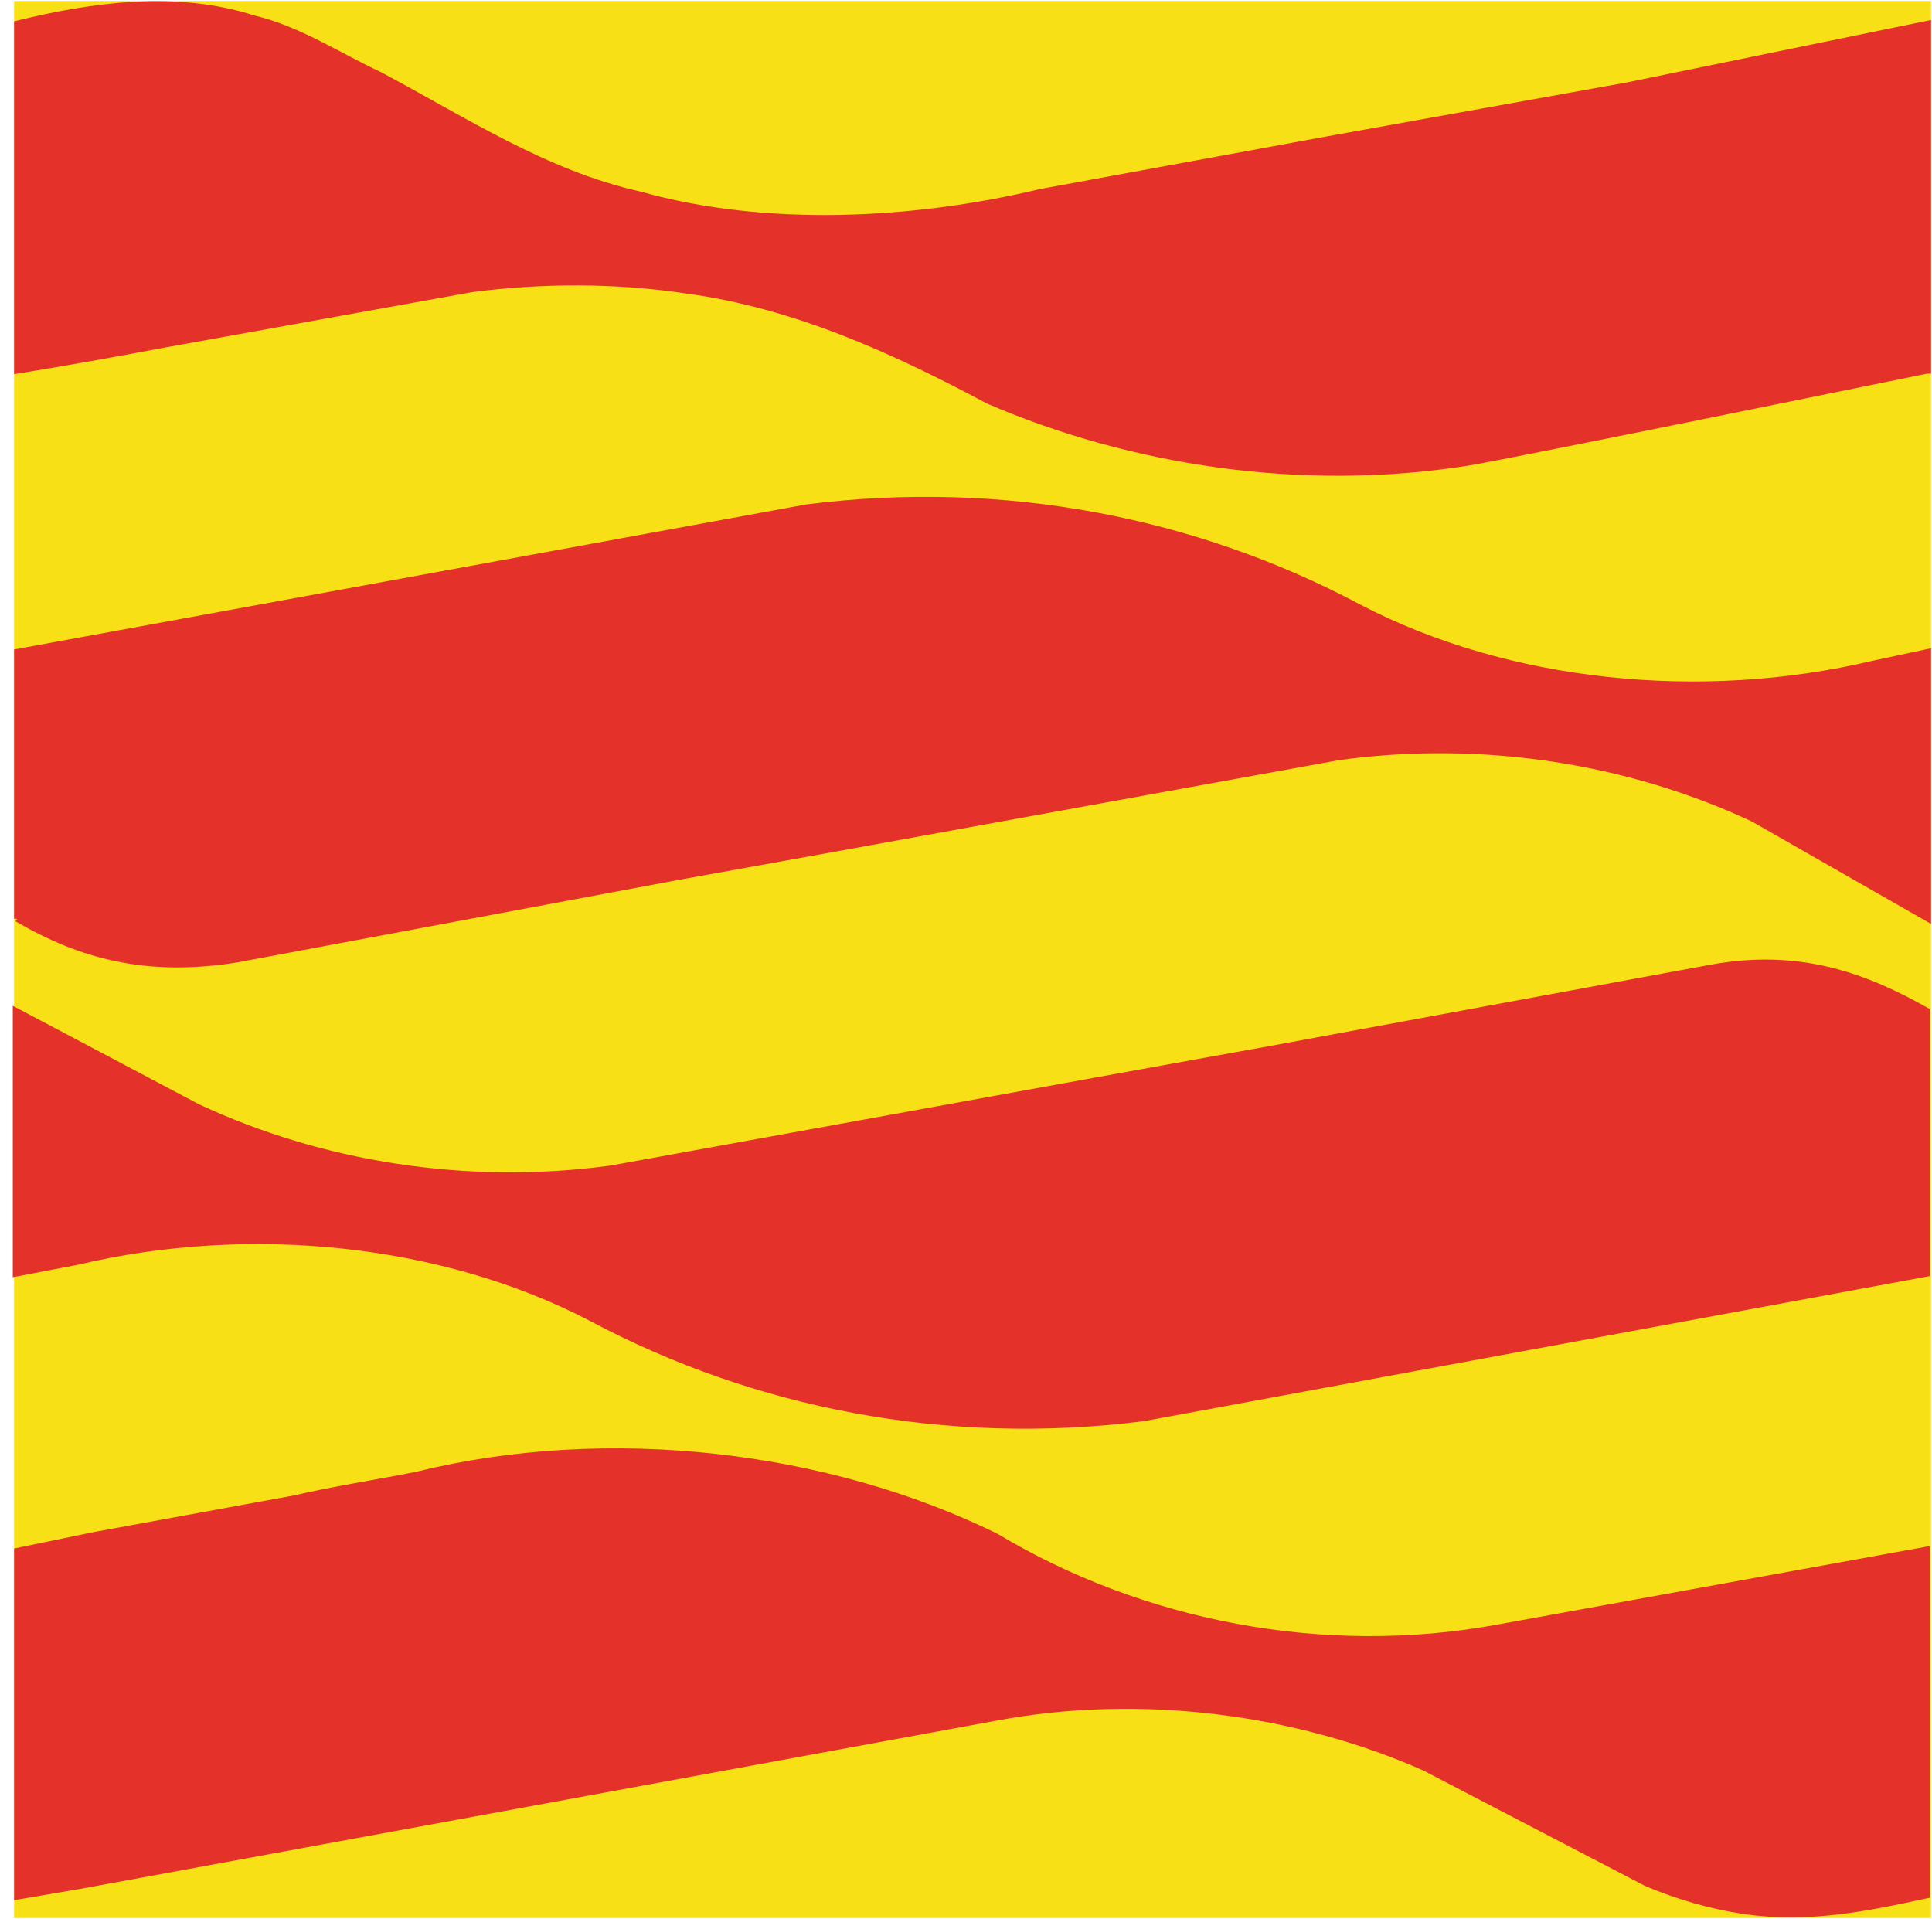 <svg width="147" height="146" fill="none" xmlns="http://www.w3.org/2000/svg"><path d="M146.7.3H1.3v145.4h145.4V.3z" fill="#F7E016"/><path d="M146.7.3H1.3v145.4h145.4V.3z" stroke="#F7E016" stroke-width=".454" stroke-miterlimit="3.864"/><path d="M146.6 28.2s-31.8 6.5-34.9 7c-12.6 2-25.6 0-36.5-4.7-7.3-3.9-14.8-7.3-23-8.4-5.3-.8-11-.8-16.3-.1l-23.3 4.2c-3.7.7-7.6 1.4-11.3 2V1.8C7 .4 13.4-.5 19.3 1.4c3.4.8 6.4 2.8 9.6 4.3 6.4 3.4 12.6 7.5 19.8 9.1 9.6 2.7 20.9 2.1 30.5-.2l21.8-4 22.8-4.1 22.9-4.7v26.4" fill="#E4312A"/><path d="M146.6 28.2s-31.8 6.5-34.9 7c-12.6 2-25.6 0-36.5-4.7-7.3-3.9-14.8-7.3-23-8.4-5.3-.8-11-.8-16.3-.1l-23.3 4.2c-3.7.7-7.6 1.4-11.3 2V1.8C7 .4 13.4-.5 19.3 1.4c3.4.8 6.4 2.8 9.6 4.3 6.4 3.4 12.6 7.5 19.8 9.1 9.6 2.7 20.9 2.1 30.5-.2l21.8-4 22.8-4.1 22.9-4.7v26.4h-.1z" stroke="#E4312A" stroke-width=".454" stroke-miterlimit="3.864"/><path fill-rule="evenodd" clip-rule="evenodd" d="M31.7 112.2c14.6-3.6 31.3-1.6 44.1 4.7 11 6.6 24.9 9.4 38.3 6.9l32.5-5.9v26.3c-4.6 1-9 1.9-13.9 1.2-2.6-.4-5-1.1-7.4-2.1l-16.9-8.8c-9.7-4.3-21.6-5.9-32.7-3.8L6 143.5l-4.7.8V118l5.8-1.2 15.3-2.8c3-.7 6.3-1.2 9.3-1.8z" fill="#E4312A"/><path d="M31.7 112.2c14.6-3.6 31.3-1.6 44.1 4.7 11 6.6 24.9 9.4 38.3 6.9l32.5-5.9v26.3c-4.6 1-9 1.9-13.9 1.2-2.6-.4-5-1.1-7.4-2.1l-16.9-8.8c-9.7-4.3-21.6-5.9-32.7-3.8L6 143.5l-4.7.8V118l5.8-1.2 15.3-2.8c3-.7 6.3-1.2 9.3-1.8z" stroke="#E4312A" stroke-width=".454" stroke-miterlimit="3.864"/><path d="M1.3 69.9V49.6l60.1-11c15-1.9 29.6 1 42 7.6 11.3 5.9 26 7.4 39.1 4.3l4.2-.9v20.3l-13.3-7.6c-9.4-4.4-20.5-6.2-31.5-4.7L65 64.3c-4.4.8-13.3 2.4-13.3 2.4L18 73c-6.9 1.1-11.9-.3-16.7-3.1z" fill="#E4312A"/><path d="M1.3 69.9V49.6l60.1-11c15-1.9 29.6 1 42 7.6 11.3 5.9 26 7.4 39.1 4.3l4.2-.9v20.3l-13.3-7.6c-9.4-4.4-20.5-6.2-31.5-4.7L65 64.3c-4.4.8-13.3 2.4-13.3 2.4L18 73c-6.9 1.1-11.9-.3-16.7-3.1z" stroke="#E4312A" stroke-width=".454" stroke-miterlimit="3.864"/><path d="M146.6 76.9v20l-59.6 11c-15 1.9-29.6-1-42-7.6-11.3-5.9-26-7.4-39.1-4.3l-4.7.9v-20L15 84.2c9.4 4.4 20.5 6.2 31.5 4.7l36.9-6.7c4.4-.8 13.3-2.4 13.3-2.4l33.6-6.2c6.7-1.2 11.7.7 16.3 3.3z" fill="#E4312A"/><path d="M146.6 76.9v20l-59.6 11c-15 1.9-29.6-1-42-7.6-11.3-5.9-26-7.4-39.1-4.3l-4.7.9v-20L15 84.2c9.4 4.4 20.5 6.2 31.5 4.7l36.9-6.7c4.4-.8 13.3-2.4 13.3-2.4l33.6-6.2c6.7-1.2 11.7.7 16.3 3.3z" stroke="#E4312A" stroke-width=".454" stroke-miterlimit="3.864"/></svg>
